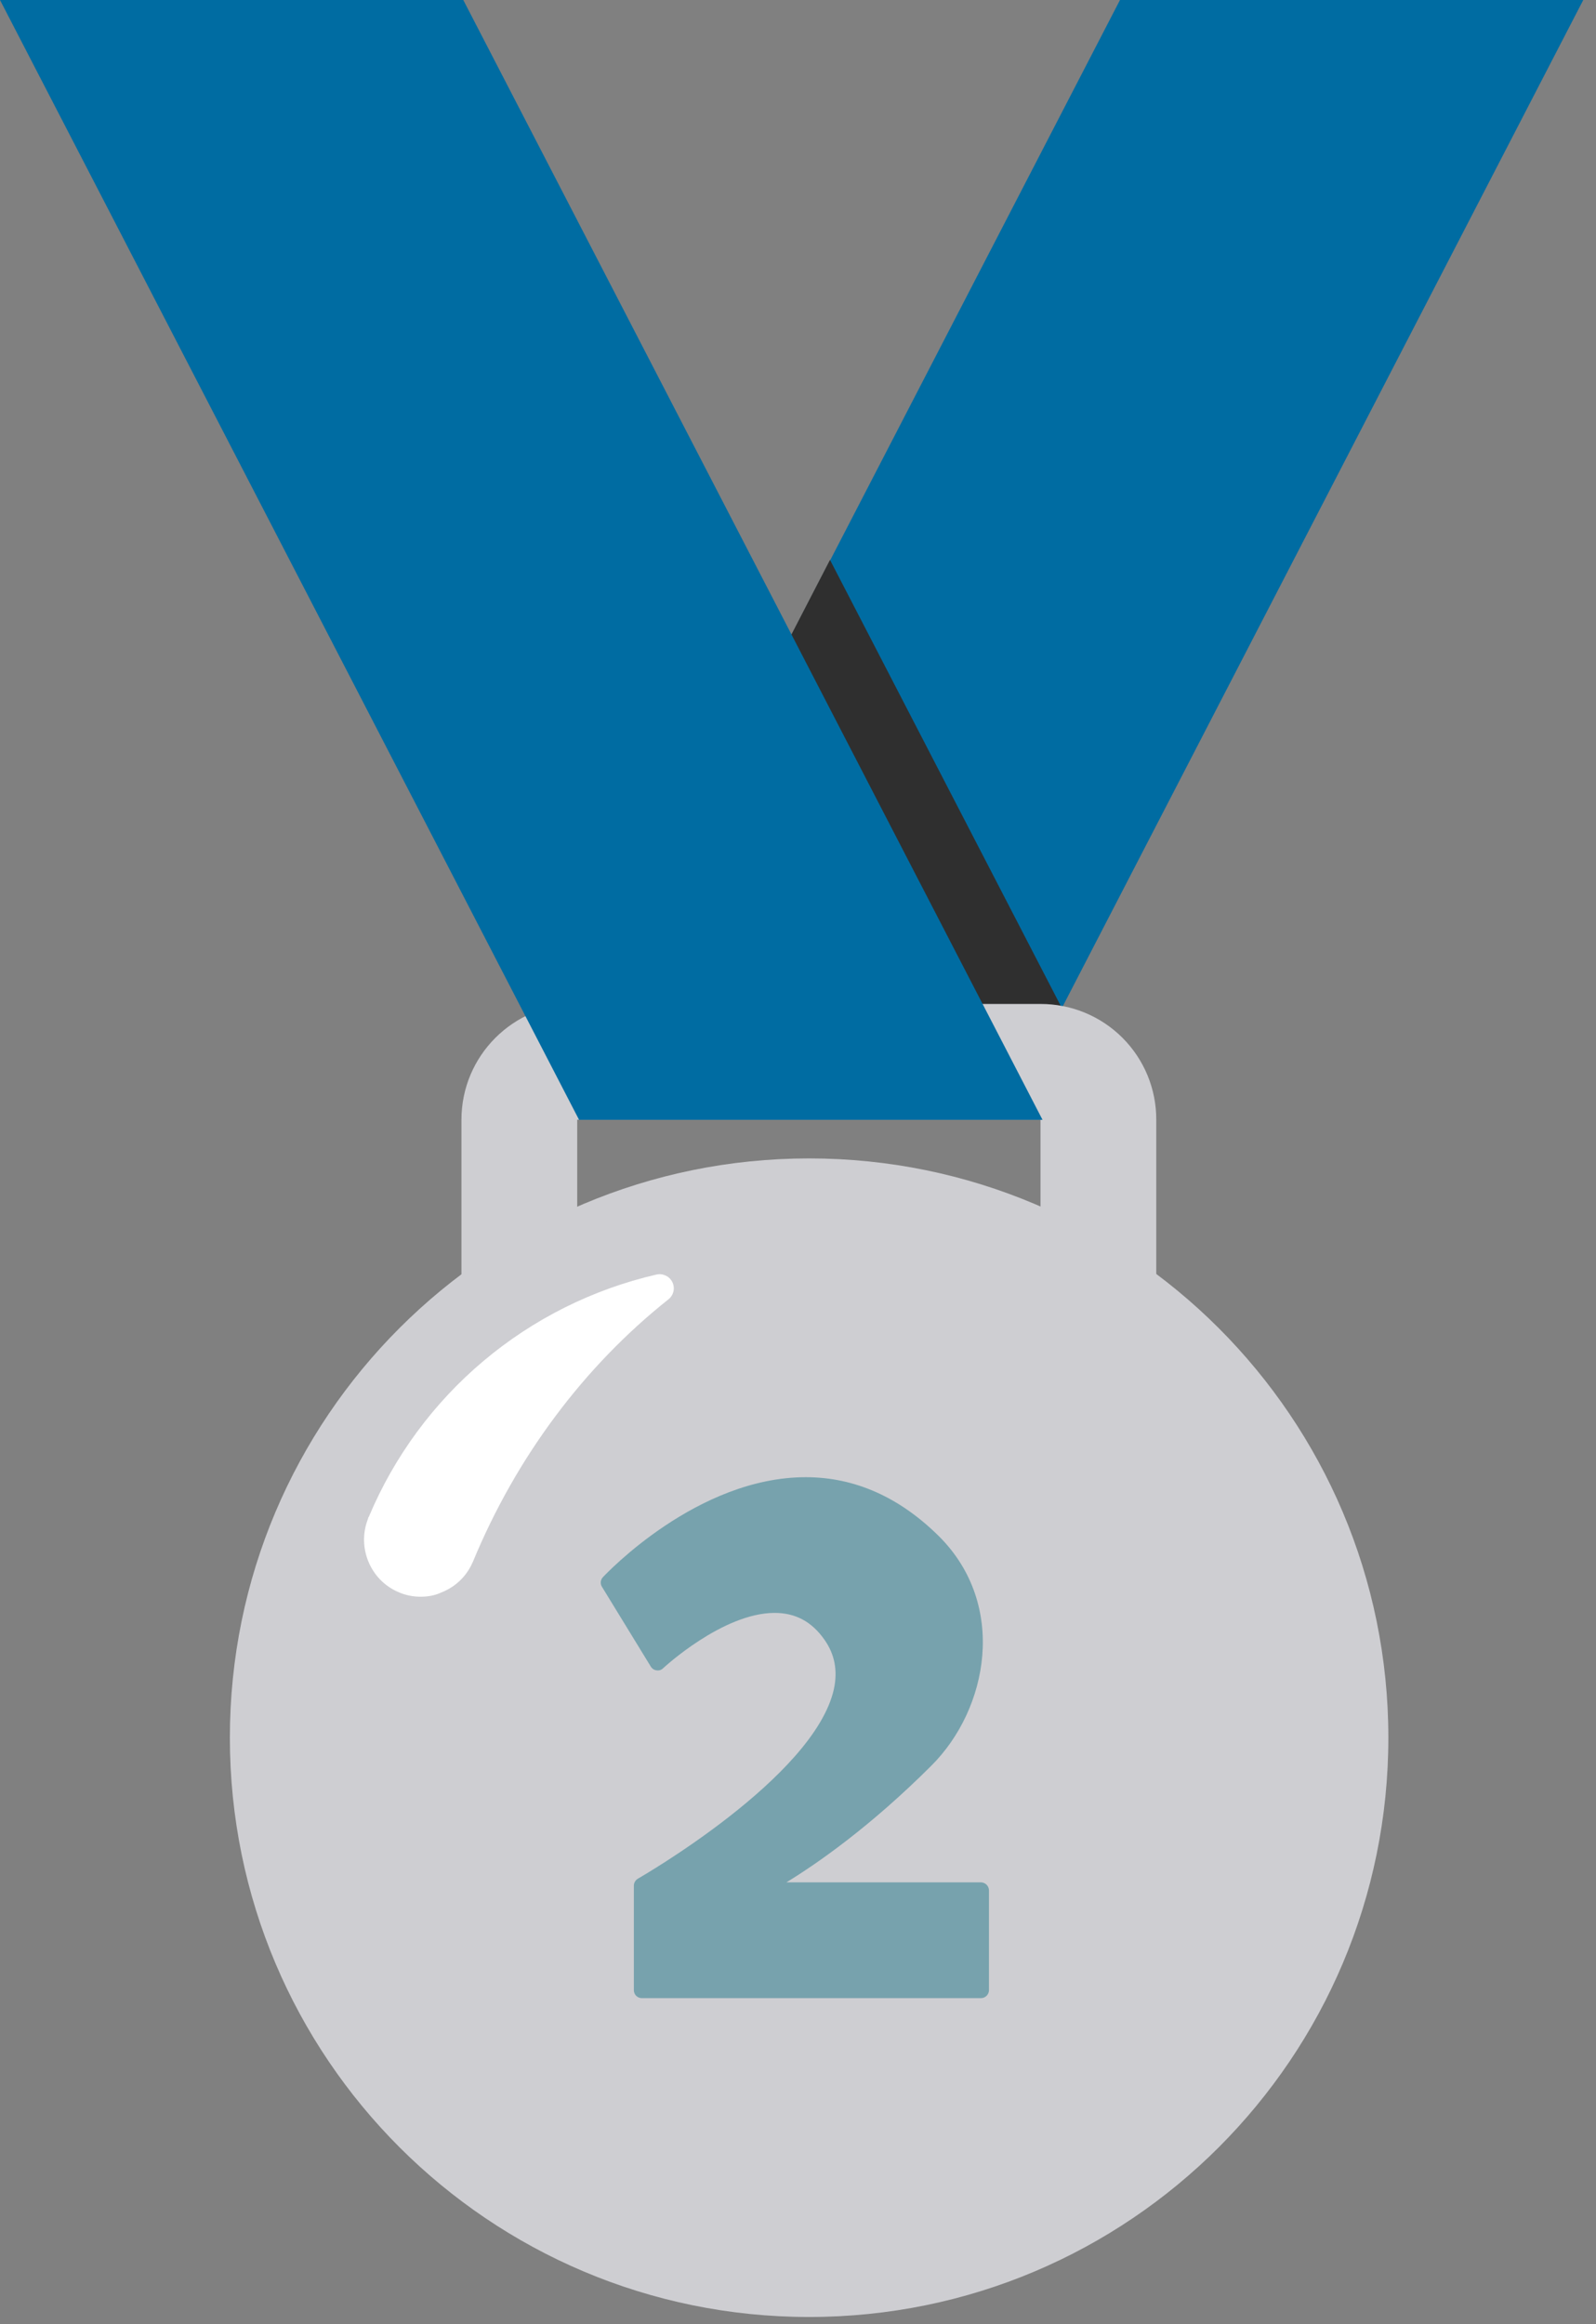 <svg width="125" height="182" viewBox="0 0 125 182" fill="none" xmlns="http://www.w3.org/2000/svg">
<rect x="0" y="0" width="125" height="182" fill="#808080" stroke="none"/>
<path d="M42.352 87.696H78.636L124.002 0H87.718L42.352 87.696Z" fill="#006CA2"/>
<path d="M65.006 43.846L46.871 78.924L51.412 87.694H78.615L83.156 78.924L65.006 43.846Z" fill="#2F2F2F"/>
<path d="M81.507 108.863H45.208V87.691H81.493V108.863H81.507ZM81.507 78.623H45.208C40.199 78.623 36.141 82.681 36.141 87.691V108.863C36.141 113.872 40.199 117.93 45.208 117.93H81.493C86.502 117.93 90.56 113.872 90.56 108.863V87.691C90.563 86.5 90.331 85.321 89.878 84.22C89.424 83.12 88.757 82.12 87.916 81.277C87.075 80.435 86.076 79.767 84.976 79.311C83.876 78.856 82.697 78.622 81.507 78.623Z" fill="#CECED2"/>
<path d="M108.737 136.085C108.737 161.145 88.43 181.451 63.37 181.451C38.324 181.451 18.004 161.145 18.004 136.085C18.004 111.025 38.31 90.719 63.37 90.719C88.43 90.719 108.737 111.039 108.737 136.085Z" fill="#CECED2"/>
<path d="M32.95 125.045C32.354 125.045 31.759 124.932 31.191 124.676C29.006 123.74 27.956 121.2 28.807 118.986C28.821 118.958 28.835 118.915 28.835 118.887C28.849 118.816 28.849 118.83 28.892 118.773C30.876 114.056 33.953 109.877 37.868 106.581C41.783 103.285 46.425 100.966 51.412 99.815C51.909 99.701 52.434 99.943 52.661 100.411C52.888 100.879 52.76 101.433 52.349 101.759C45.722 107.024 40.429 114.119 37.051 122.278C37.051 122.292 37.037 122.307 37.037 122.307C37.037 122.321 37.037 122.321 37.023 122.335C36.555 123.428 35.689 124.265 34.582 124.705C34.072 124.946 33.504 125.045 32.95 125.045Z" fill="white"/>
<path d="M81.651 87.696H45.352L0 0H36.285L81.651 87.696Z" fill="#006CA2"/>
<path d="M76.818 147.413H61.592C63.99 145.951 68.177 143.042 72.945 138.275C77.414 133.819 78.904 125.688 73.569 120.338C70.475 117.259 66.956 115.684 63.111 115.684C54.611 115.684 47.516 123.204 47.218 123.517C47.033 123.715 46.99 124.027 47.147 124.269L50.978 130.527C51.077 130.683 51.248 130.796 51.432 130.81C51.617 130.839 51.801 130.782 51.943 130.64C51.985 130.598 56.611 126.312 60.67 126.312C62.302 126.312 63.579 126.993 64.572 128.412C65.381 129.562 65.622 130.839 65.31 132.286C63.763 139.211 50.098 147.044 49.956 147.129C49.862 147.185 49.785 147.264 49.73 147.358C49.675 147.453 49.646 147.559 49.644 147.668V155.856C49.644 156.211 49.928 156.481 50.268 156.481H76.833C77.173 156.481 77.457 156.197 77.457 155.856V148.023C77.449 147.859 77.379 147.704 77.26 147.59C77.141 147.477 76.983 147.413 76.818 147.413Z" fill="#77A2AD"/>
</svg>
